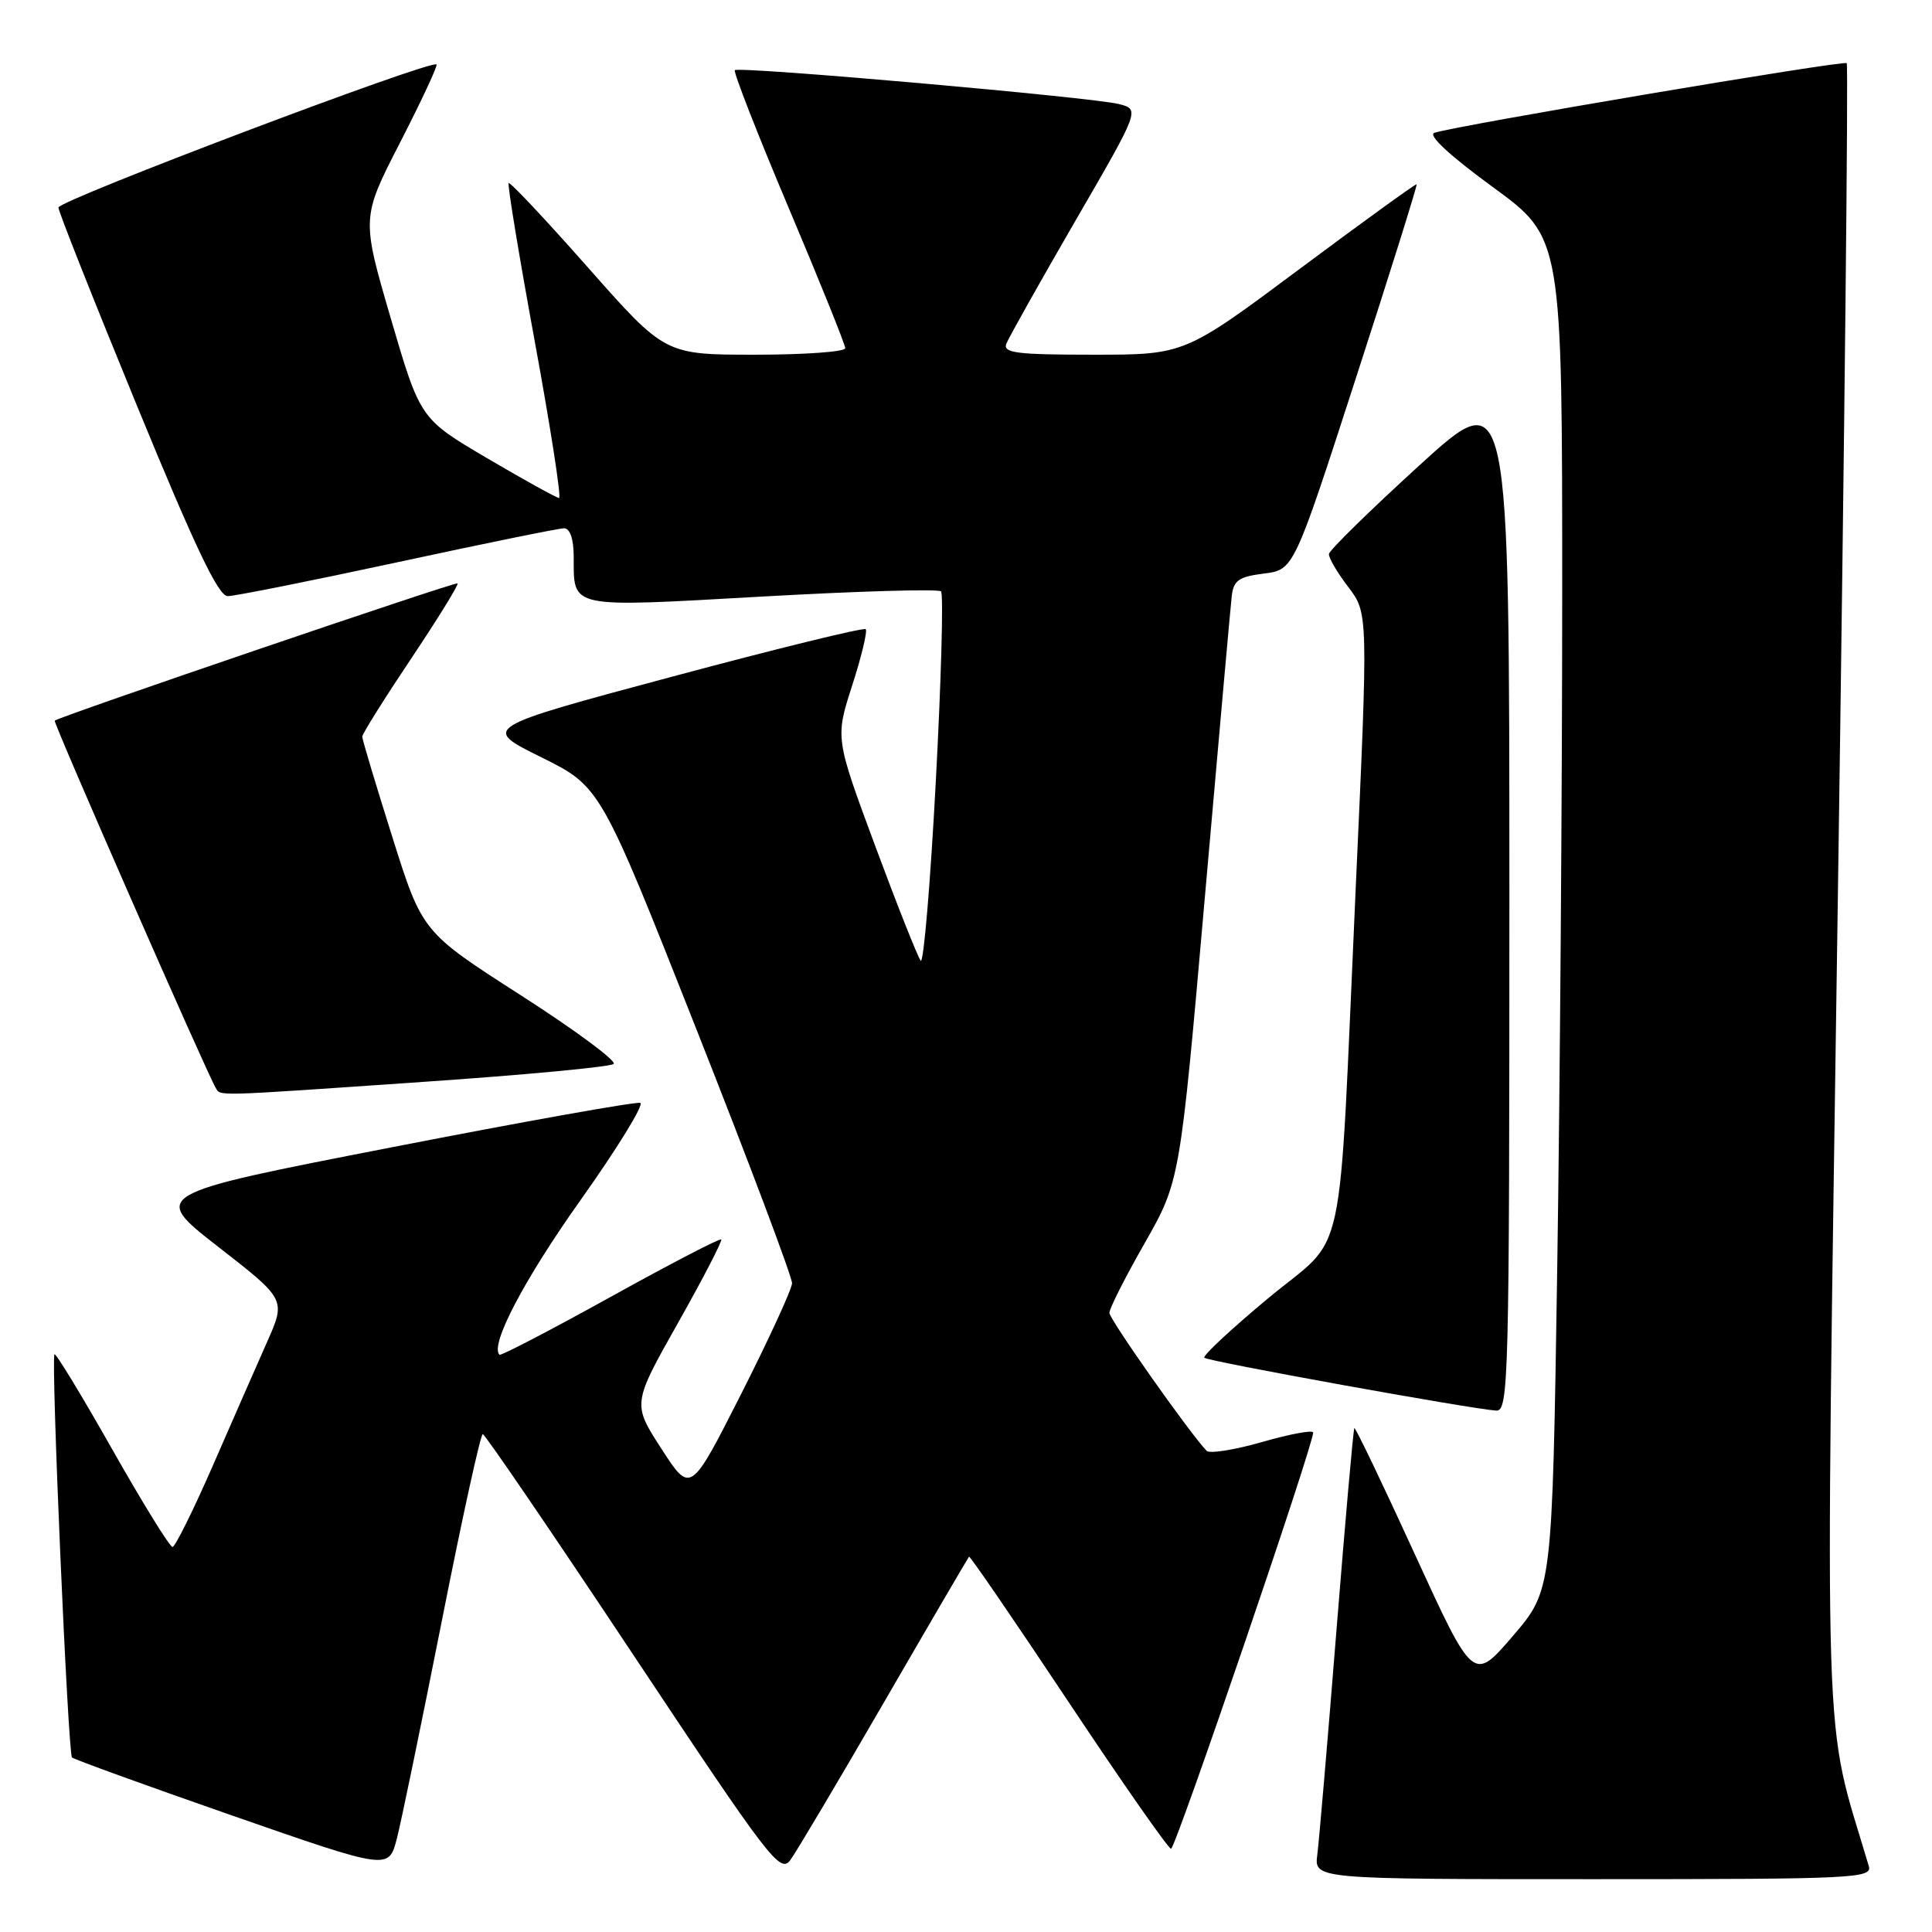 <?xml version="1.0" encoding="UTF-8" standalone="no"?>
<!DOCTYPE svg PUBLIC "-//W3C//DTD SVG 1.1//EN" "http://www.w3.org/Graphics/SVG/1.1/DTD/svg11.dtd" >
<svg xmlns="http://www.w3.org/2000/svg" xmlns:xlink="http://www.w3.org/1999/xlink" version="1.1" viewBox="0 0 256 256">
 <g >
 <path fill="currentColor"
d=" M 247.62 247.25 C 241.50 226.61 241.83 236.83 243.54 117.89 C 244.41 57.88 244.93 8.60 244.70 8.37 C 244.29 7.96 192.92 16.64 190.06 17.60 C 189.17 17.90 192.07 20.60 197.81 24.79 C 207.00 31.50 207.00 31.50 207.00 78.50 C 207.00 104.35 206.70 144.67 206.34 168.10 C 205.68 210.70 205.68 210.70 200.45 216.79 C 195.23 222.87 195.23 222.87 187.46 205.92 C 183.19 196.59 179.59 189.09 179.46 189.23 C 179.32 189.38 178.26 201.43 177.09 216.00 C 175.93 230.57 174.78 243.96 174.55 245.75 C 174.13 249.00 174.13 249.00 211.13 249.00 C 245.90 249.00 248.10 248.89 247.62 247.25 Z  M 58.55 214.75 C 61.24 201.14 63.68 190.01 63.97 190.03 C 64.26 190.04 73.23 203.19 83.89 219.24 C 101.99 246.47 103.38 248.30 104.73 246.46 C 105.52 245.38 111.12 235.95 117.17 225.50 C 123.22 215.05 128.28 206.40 128.40 206.27 C 128.53 206.14 134.45 214.79 141.57 225.49 C 148.68 236.18 154.80 244.95 155.17 244.97 C 155.75 245.00 174.00 191.56 174.00 189.82 C 174.00 189.45 170.98 190.00 167.29 191.06 C 163.60 192.12 160.26 192.65 159.88 192.24 C 157.53 189.75 147.00 174.81 147.00 173.96 C 147.00 173.39 149.10 169.23 151.68 164.72 C 156.35 156.50 156.35 156.50 159.64 119.00 C 161.45 98.38 163.05 80.38 163.21 79.00 C 163.45 76.90 164.14 76.42 167.47 76.00 C 171.44 75.50 171.44 75.50 179.68 50.05 C 184.22 36.05 187.83 24.52 187.71 24.42 C 187.60 24.32 180.63 29.36 172.23 35.62 C 156.96 47.00 156.96 47.00 144.87 47.00 C 134.73 47.00 132.88 46.77 133.34 45.55 C 133.65 44.76 137.76 37.44 142.47 29.30 C 151.05 14.50 151.05 14.50 148.27 13.79 C 144.77 12.89 97.90 8.76 97.37 9.30 C 97.15 9.52 100.35 17.71 104.48 27.49 C 108.62 37.28 112.00 45.67 112.00 46.14 C 112.00 46.61 106.63 47.00 100.06 47.00 C 88.12 47.00 88.12 47.00 77.93 35.47 C 72.32 29.12 67.59 24.08 67.40 24.26 C 67.22 24.45 68.78 33.91 70.87 45.30 C 72.96 56.68 74.40 65.99 74.08 65.99 C 73.76 65.98 69.49 63.62 64.59 60.74 C 55.68 55.50 55.68 55.50 51.78 42.18 C 47.89 28.86 47.89 28.86 53.03 18.85 C 55.86 13.34 58.02 8.70 57.84 8.54 C 57.09 7.88 7.71 26.57 7.74 27.50 C 7.76 28.05 12.44 39.86 18.14 53.74 C 25.84 72.49 28.93 78.98 30.17 78.99 C 31.10 78.99 41.22 76.97 52.67 74.50 C 64.11 72.03 74.05 70.00 74.74 70.00 C 75.53 70.00 76.01 71.41 76.02 73.75 C 76.04 80.69 75.15 80.50 100.95 79.05 C 113.67 78.33 124.35 78.02 124.69 78.36 C 125.03 78.69 124.72 90.02 124.00 103.53 C 123.28 117.04 122.38 127.73 122.00 127.30 C 121.63 126.86 118.92 120.04 115.99 112.15 C 110.67 97.80 110.67 97.80 112.92 90.82 C 114.16 86.98 114.96 83.63 114.71 83.37 C 114.45 83.12 102.90 85.95 89.03 89.67 C 63.82 96.43 63.82 96.43 71.70 100.33 C 79.57 104.23 79.57 104.23 92.29 136.41 C 99.28 154.10 104.98 169.24 104.95 170.04 C 104.92 170.84 101.88 177.45 98.20 184.72 C 91.50 197.94 91.50 197.94 87.65 191.98 C 83.79 186.02 83.79 186.02 89.84 175.29 C 93.17 169.39 95.74 164.41 95.57 164.23 C 95.39 164.05 88.77 167.49 80.87 171.87 C 72.97 176.24 66.36 179.69 66.18 179.51 C 64.89 178.23 69.45 169.54 76.94 159.00 C 81.82 152.12 85.38 146.34 84.84 146.14 C 84.31 145.95 69.49 148.59 51.92 152.02 C 19.97 158.24 19.97 158.24 28.93 165.22 C 37.89 172.19 37.89 172.19 35.38 177.84 C 34.00 180.95 30.76 188.33 28.19 194.23 C 25.61 200.13 23.21 204.97 22.86 204.98 C 22.50 204.99 18.91 199.18 14.88 192.06 C 10.85 184.94 7.40 179.27 7.22 179.45 C 6.73 179.94 9.01 232.34 9.54 232.87 C 9.78 233.12 19.33 236.58 30.74 240.56 C 51.50 247.79 51.50 247.79 52.58 243.65 C 53.17 241.37 55.85 228.36 58.55 214.75 Z  M 200.00 118.90 C 200.00 50.80 200.00 50.80 188.09 61.65 C 181.54 67.62 176.14 72.91 176.09 73.41 C 176.04 73.90 177.19 75.87 178.65 77.78 C 181.30 81.26 181.30 81.26 179.63 117.88 C 177.29 169.37 178.60 163.23 168.01 172.05 C 163.12 176.12 159.32 179.66 159.58 179.91 C 160.05 180.39 195.18 186.74 198.25 186.91 C 199.90 186.99 200.00 183.13 200.00 118.90 Z  M 56.00 143.36 C 69.47 142.44 80.86 141.37 81.31 140.98 C 81.75 140.60 76.23 136.51 69.03 131.89 C 55.95 123.50 55.95 123.50 51.98 110.89 C 49.79 103.95 48.00 97.98 48.00 97.61 C 48.00 97.25 50.91 92.60 54.47 87.28 C 58.03 81.96 60.80 77.47 60.63 77.30 C 60.38 77.05 8.09 94.86 7.25 95.49 C 7.00 95.67 27.46 142.32 28.57 144.12 C 29.28 145.26 27.74 145.31 56.00 143.36 Z "/>
</g>
</svg>